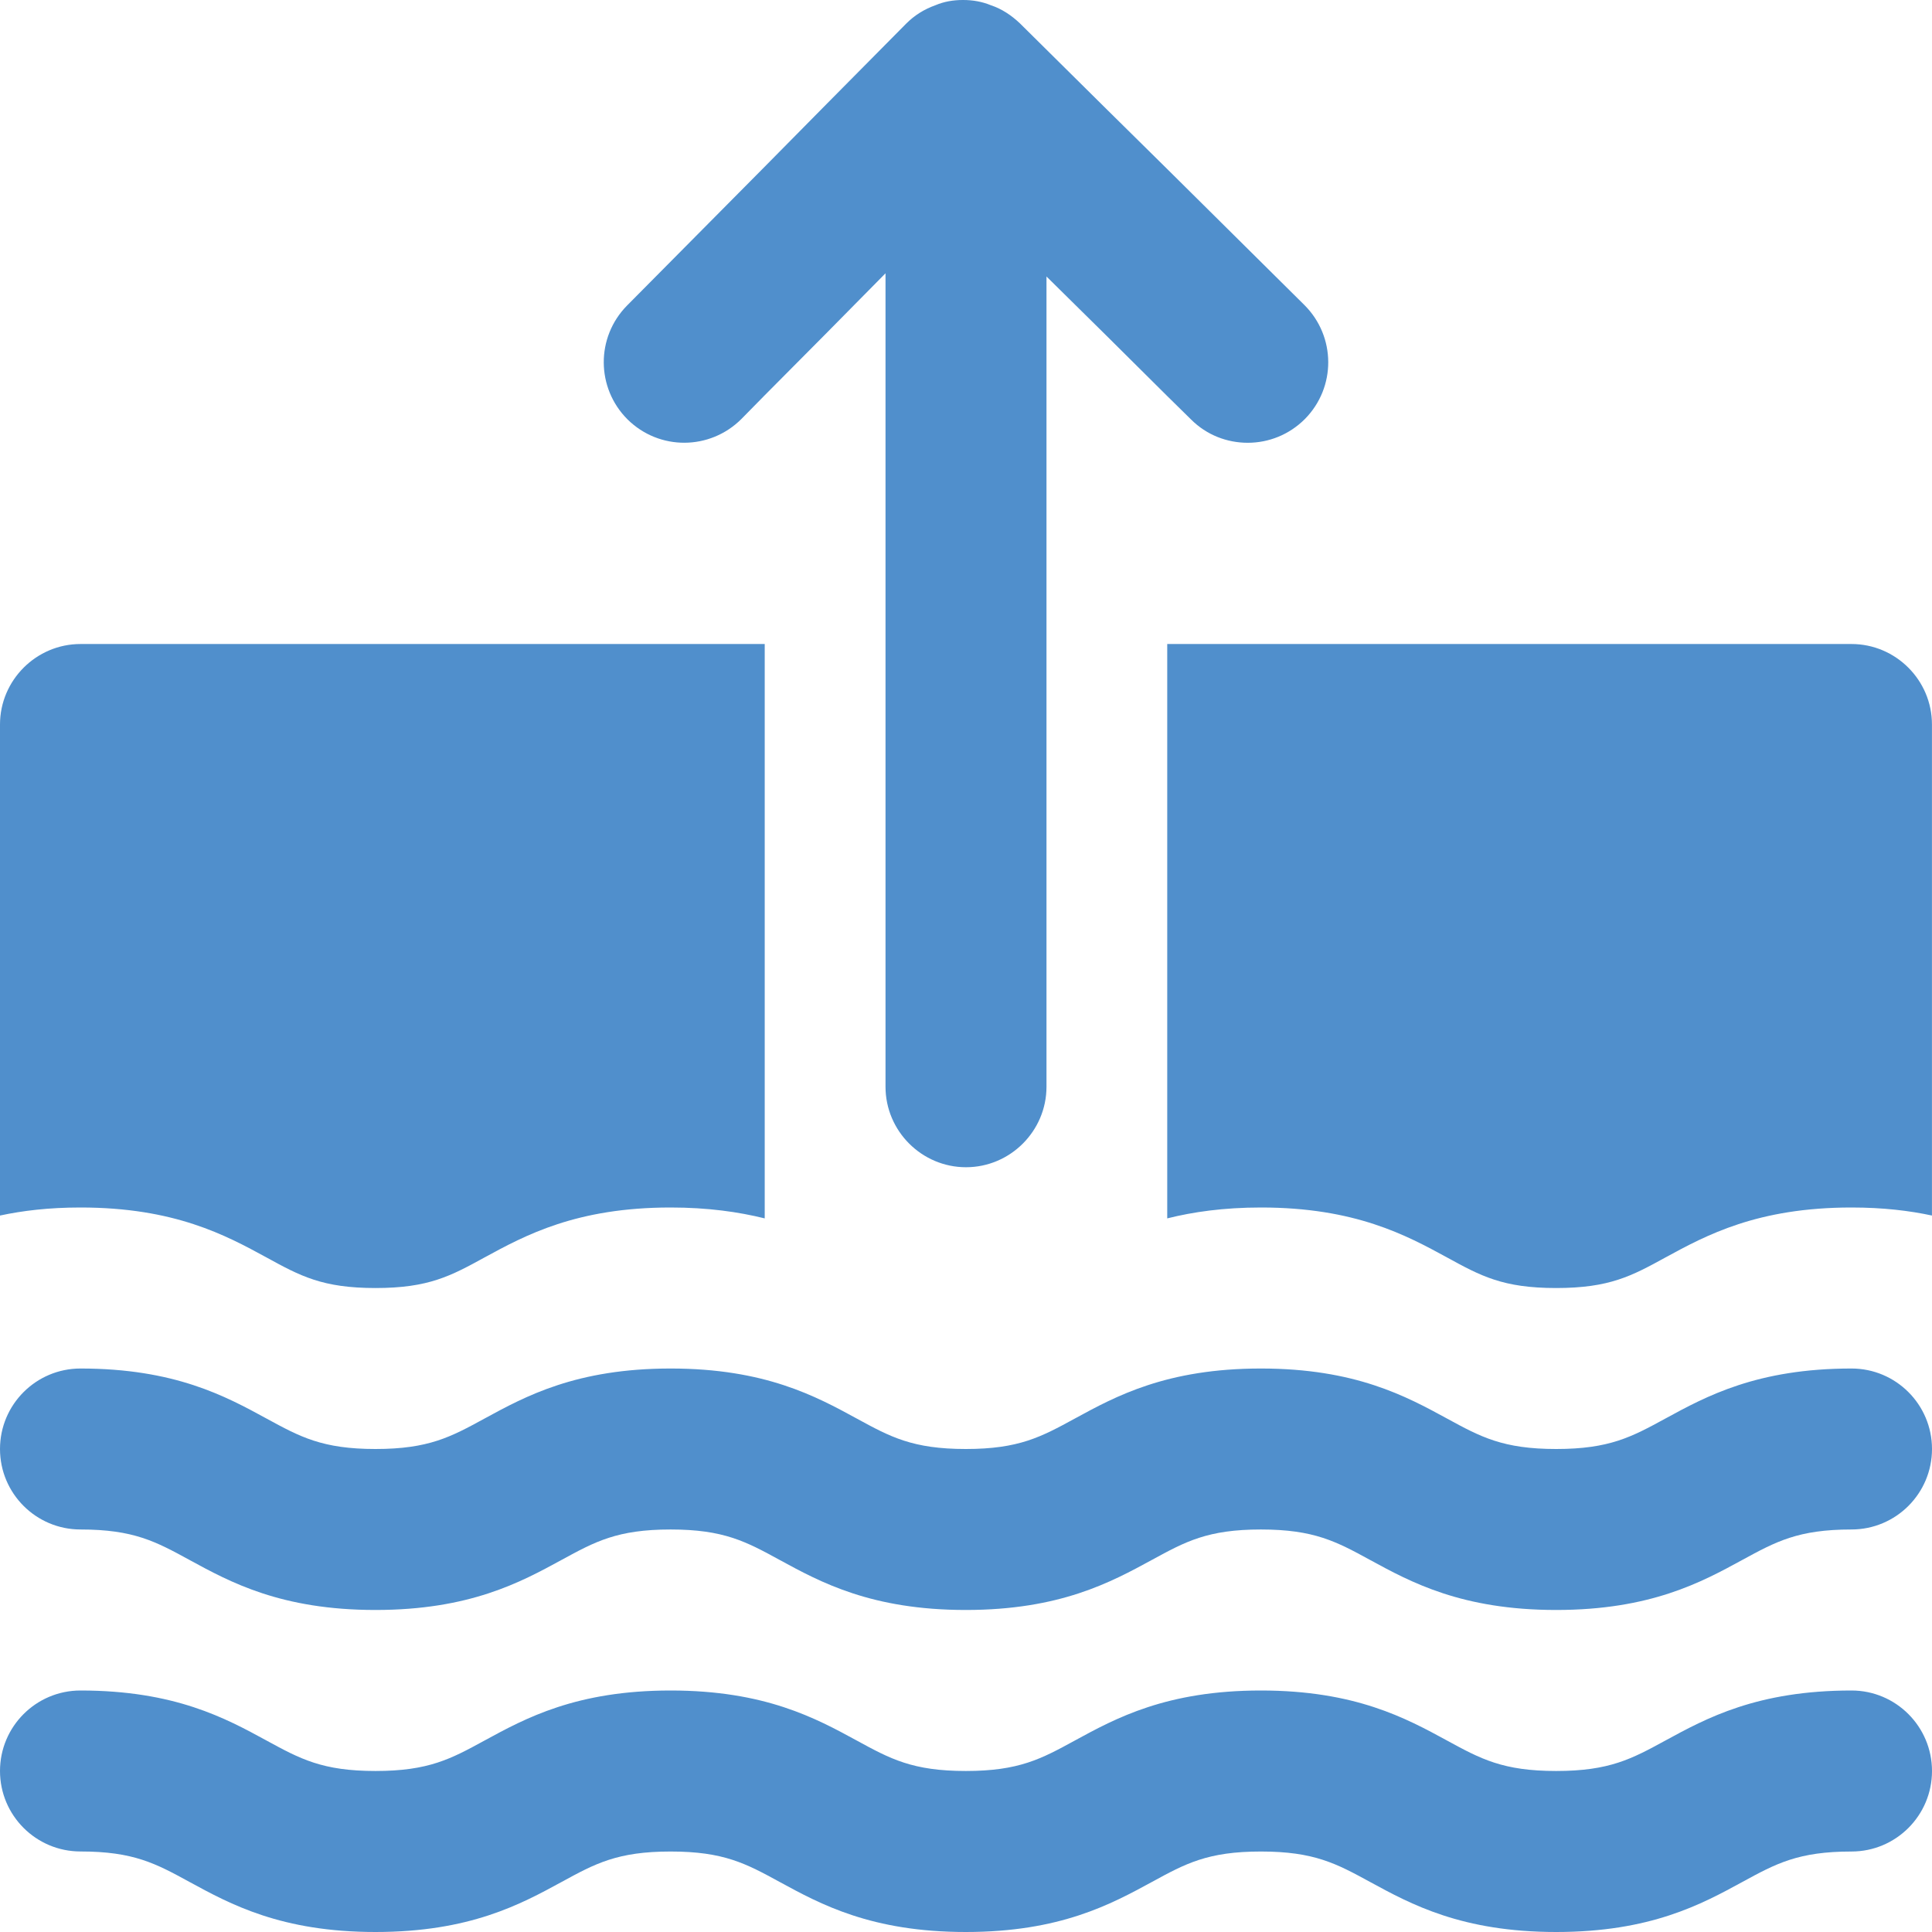 <?xml version="1.0" encoding="iso-8859-1"?>
<!-- Generator: Adobe Illustrator 24.0.0, SVG Export Plug-In . SVG Version: 6.00 Build 0)  -->
<svg version="1.1" xmlns="http://www.w3.org/2000/svg" xmlns:xlink="http://www.w3.org/1999/xlink" x="0px" y="0px"
	 viewBox="0 0 44 44" style="enable-background:new 0 0 44 44;" xml:space="preserve">
<g id="Layer_64">
	<g>
		<path style="fill:#508FCC;" d="M6.068,28.637c0.77,0.422,1.274,0.697,2.484,0.697c1.21,0,1.714-0.275,2.484-0.697
			c0.926-0.504,2.09-1.137,4.235-1.137c0.853,0,1.549,0.101,2.145,0.248V14.667H1.833C0.825,14.667,0,15.492,0,16.5v11.183
			c0.513-0.11,1.109-0.183,1.833-0.183C3.978,27.5,5.142,28.132,6.068,28.637z"/>
		<path style="fill:#508FCC;" d="M42.167,14.667H26.583v13.081c0.587-0.147,1.283-0.248,2.136-0.248
			c2.145,0,3.309,0.632,4.235,1.137c0.77,0.422,1.274,0.697,2.484,0.697c1.219,0,1.723-0.275,2.493-0.697
			c0.926-0.504,2.09-1.137,4.235-1.137c0.724,0,1.32,0.073,1.833,0.183V16.5C44,15.492,43.175,14.667,42.167,14.667z"/>
		<path style="fill:#508FCC;" d="M42.167,38.5c-2.148,0-3.308,0.632-4.24,1.14c-0.765,0.417-1.271,0.693-2.486,0.693
			c-1.214,0-1.72-0.276-2.485-0.693c-0.932-0.508-2.091-1.14-4.24-1.14c-2.148,0-3.307,0.632-4.238,1.14
			c-0.764,0.417-1.269,0.693-2.482,0.693c-1.213,0-1.719-0.276-2.483-0.693c-0.932-0.508-2.091-1.14-4.24-1.14
			c-2.148,0-3.307,0.632-4.239,1.14c-0.764,0.417-1.269,0.693-2.482,0.693c-1.211,0-1.716-0.276-2.481-0.693
			c-0.931-0.508-2.09-1.14-4.238-1.14C0.821,38.5,0,39.321,0,40.333s0.821,1.833,1.833,1.833c1.212,0,1.717,0.276,2.481,0.693
			C5.246,43.367,6.405,44,8.552,44c2.148,0,3.307-0.632,4.239-1.14c0.764-0.417,1.269-0.693,2.482-0.693s1.719,0.276,2.483,0.693
			c0.932,0.508,2.091,1.14,4.24,1.14c2.148,0,3.307-0.633,4.239-1.14c0.764-0.417,1.269-0.693,2.481-0.693
			c1.215,0,1.721,0.276,2.486,0.693c0.932,0.508,2.091,1.14,4.24,1.14c2.149,0,3.309-0.632,4.24-1.14
			c0.765-0.417,1.271-0.693,2.485-0.693c1.012,0,1.833-0.821,1.833-1.833S43.179,38.5,42.167,38.5z"/>
		<path style="fill:#508FCC;" d="M42.167,31.167c-2.148,0-3.308,0.632-4.24,1.14C37.162,32.724,36.656,33,35.441,33
			c-1.214,0-1.72-0.276-2.485-0.693c-0.932-0.508-2.091-1.14-4.24-1.14c-2.148,0-3.307,0.632-4.238,1.14
			C23.713,32.724,23.208,33,21.996,33c-1.213,0-1.719-0.276-2.483-0.693c-0.932-0.508-2.091-1.14-4.24-1.14
			c-2.148,0-3.307,0.632-4.239,1.14C10.27,32.724,9.765,33,8.552,33c-1.211,0-1.716-0.276-2.481-0.693
			c-0.931-0.508-2.09-1.14-4.238-1.14C0.821,31.167,0,31.988,0,33s0.821,1.833,1.833,1.833c1.212,0,1.717,0.276,2.481,0.693
			c0.931,0.508,2.09,1.14,4.237,1.14c2.148,0,3.307-0.632,4.239-1.14c0.764-0.417,1.269-0.693,2.482-0.693s1.719,0.276,2.483,0.693
			c0.932,0.508,2.091,1.14,4.24,1.14c2.148,0,3.307-0.633,4.239-1.14c0.764-0.417,1.269-0.693,2.481-0.693
			c1.215,0,1.721,0.276,2.486,0.693c0.932,0.508,2.091,1.14,4.24,1.14c2.149,0,3.309-0.632,4.24-1.14
			c0.765-0.417,1.271-0.693,2.485-0.693C43.179,34.833,44,34.012,44,33S43.179,31.167,42.167,31.167z"/>
		<path style="fill:#508FCC;" d="M16.885,9.542l0.532-0.541l1.375-1.384l1.375-1.393v8.442V24.75c0,1.008,0.825,1.833,1.833,1.833
			s1.833-0.825,1.833-1.833V14.667V6.297l1.375,1.357l1.375,1.366l0.541,0.532c0.357,0.358,0.825,0.532,1.292,0.532
			c0.477,0,0.944-0.183,1.302-0.541c0.715-0.724,0.706-1.879-0.009-2.594L26.583,3.85L25.19,2.475l-1.962-1.943
			c-0.193-0.183-0.413-0.33-0.66-0.412C22.367,0.037,22.156,0,21.936,0h-0.009c-0.22,0-0.431,0.037-0.623,0.119
			c-0.257,0.092-0.477,0.229-0.669,0.422l-1.815,1.833l-1.403,1.421l-3.135,3.162c-0.715,0.724-0.706,1.879,0.009,2.594
			C15.015,10.267,16.17,10.257,16.885,9.542z"/>
	</g>
</g>
<g id="Layer_1">
</g>
</svg>
